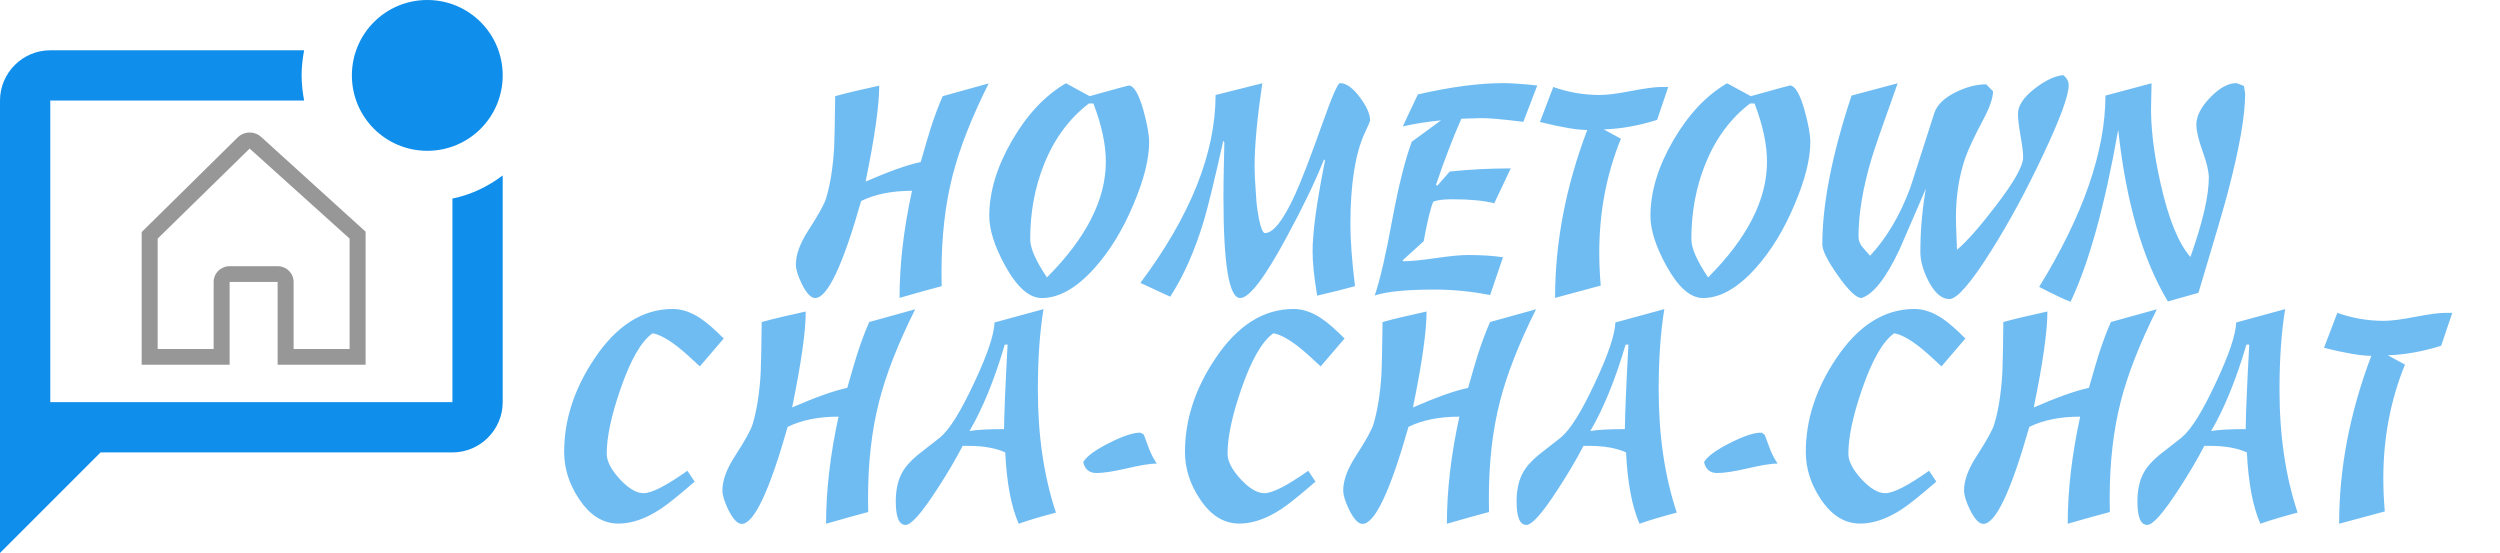 <svg width="321" height="71" viewBox="0 0 321 71" fill="none" xmlns="http://www.w3.org/2000/svg">
<path d="M64.546 22.526V51.636C64.546 55.186 61.641 58.091 58.091 58.091H12.909L0 71V12.909C0 9.359 2.905 6.455 6.455 6.455H39.05C38.856 7.487 38.727 8.585 38.727 9.682C38.727 10.779 38.856 11.876 39.05 12.909H6.455V51.636H58.091V25.495C60.479 25.011 62.674 23.946 64.546 22.526ZM45.182 9.682C45.182 15.039 49.506 19.364 54.864 19.364C60.221 19.364 64.546 15.039 64.546 9.682C64.546 4.325 60.221 0 54.864 0C49.506 0 45.182 4.325 45.182 9.682Z" fill="#0F8FEB"/>
<path d="M46.279 29.145L33.534 17.585C33.12 17.209 32.574 17.005 32.011 17.017C31.448 17.029 30.912 17.254 30.513 17.647L18.792 29.203L18.19 29.796V46.833H29.485V36.203H35.647V46.833H46.942V29.747L46.279 29.145ZM32.055 19.041C32.073 19.041 32.062 19.045 32.054 19.053C32.046 19.045 32.037 19.041 32.055 19.041ZM44.888 44.809H37.7V36.203C37.7 35.666 37.484 35.151 37.099 34.772C36.714 34.392 36.191 34.178 35.647 34.178H29.485C28.941 34.178 28.419 34.392 28.033 34.772C27.648 35.151 27.432 35.666 27.432 36.203V44.809H20.244V30.635L32.055 19.078C32.056 19.078 32.056 19.077 32.057 19.076L44.888 30.635V44.809Z" fill="#979797"/>
<path opacity="0.6" d="M120.909 36.743C119.69 37.06 117.888 37.562 115.501 38.248C115.501 33.969 116.034 29.386 117.101 24.498C114.523 24.498 112.346 24.936 110.569 25.812C108.208 34.115 106.24 38.267 104.666 38.267C104.132 38.267 103.567 37.676 102.971 36.496C102.45 35.429 102.19 34.585 102.19 33.963C102.19 32.693 102.723 31.233 103.79 29.583C105.097 27.564 105.859 26.187 106.075 25.451C106.608 23.673 106.951 21.509 107.103 18.957C107.154 17.954 107.198 15.752 107.236 12.349C108.658 11.956 110.543 11.505 112.892 10.997C112.892 13.536 112.308 17.643 111.14 23.318C114.162 21.998 116.523 21.16 118.224 20.804C118.77 18.875 119.189 17.446 119.481 16.52C119.989 14.945 120.509 13.555 121.042 12.349C122.363 11.994 124.331 11.448 126.946 10.711C124.737 15.129 123.188 19.09 122.299 22.594C121.36 26.276 120.89 30.402 120.89 34.972C120.89 35.544 120.896 36.134 120.909 36.743ZM133.763 38.267C132.151 38.267 130.583 36.883 129.06 34.115C127.701 31.64 127.022 29.513 127.022 27.736C127.022 24.638 127.993 21.414 129.936 18.062C131.878 14.71 134.188 12.254 136.867 10.692L139.914 12.349C143.189 11.435 144.859 10.978 144.922 10.978C145.583 10.978 146.211 12.032 146.808 14.139C147.303 15.916 147.55 17.288 147.55 18.252C147.55 20.411 146.884 23.064 145.551 26.212C144.167 29.513 142.485 32.262 140.504 34.458C138.219 36.997 135.972 38.267 133.763 38.267ZM140.39 13.282H139.819C137.292 15.212 135.375 17.808 134.068 21.071C132.875 24.029 132.278 27.241 132.278 30.706C132.278 31.862 132.995 33.499 134.43 35.62C139.47 30.567 141.99 25.616 141.99 20.766C141.99 18.557 141.457 16.062 140.39 13.282ZM173.392 28.802C173.392 30.859 173.588 33.506 173.982 36.743C172.916 37.048 171.297 37.454 169.126 37.962C168.732 35.626 168.536 33.734 168.536 32.287C168.536 29.811 169.069 25.914 170.135 20.595L170.002 20.48C168.897 23.261 167.311 26.561 165.241 30.383C162.41 35.639 160.411 38.267 159.243 38.267C157.808 38.267 157.091 33.956 157.091 25.336C157.091 24.067 157.11 22.613 157.148 20.976C157.186 19.325 157.205 18.436 157.205 18.31L157.072 18.062C155.955 23.089 155.117 26.536 154.558 28.402C153.39 32.249 151.956 35.48 150.254 38.095L146.427 36.324C152.851 27.73 156.069 19.687 156.082 12.197L162.08 10.692C161.42 15.148 161.09 18.703 161.09 21.356C161.09 22.258 161.166 23.73 161.318 25.774C161.369 26.447 161.477 27.215 161.642 28.079C161.896 29.31 162.156 29.926 162.423 29.926C163.502 29.926 164.797 28.263 166.308 24.936C167.095 23.223 168.282 20.131 169.869 15.663C171.049 12.336 171.779 10.673 172.059 10.673C172.858 10.673 173.715 11.289 174.629 12.521C175.493 13.676 175.924 14.666 175.924 15.491C175.924 15.555 175.689 16.094 175.22 17.11C174.001 19.776 173.392 23.673 173.392 28.802ZM195.596 15.644C192.828 15.301 190.987 15.142 190.073 15.168L187.636 15.244C186.519 17.783 185.433 20.614 184.379 23.737L184.551 23.851L186.15 22.023C188.702 21.756 191.311 21.623 193.977 21.623L191.863 26.098C190.505 25.755 188.715 25.584 186.493 25.584C185.363 25.584 184.544 25.686 184.037 25.889C183.694 26.65 183.281 28.345 182.799 30.973L180.076 33.449L180.19 33.544C181.104 33.544 182.481 33.411 184.322 33.144C186.163 32.877 187.547 32.744 188.474 32.744C190.2 32.744 191.705 32.839 192.987 33.03L191.33 37.886C188.956 37.416 186.582 37.181 184.208 37.181C180.577 37.181 178.013 37.435 176.515 37.943C177.2 35.937 177.962 32.636 178.8 28.041C179.612 23.711 180.438 20.43 181.275 18.195L185.027 15.453C183.237 15.631 181.599 15.891 180.114 16.234L182.056 12.121C186.271 11.156 189.927 10.673 193.025 10.673C194.053 10.673 195.507 10.775 197.386 10.978L195.596 15.644ZM212.772 15.396C210.373 16.145 208.088 16.551 205.917 16.615L208.126 17.814C206.272 22.359 205.346 27.228 205.346 32.42C205.346 33.804 205.409 35.22 205.536 36.667L199.671 38.248C199.671 31.138 201.048 23.953 203.803 16.691C202.521 16.691 200.496 16.348 197.729 15.663L199.442 11.168C201.359 11.854 203.353 12.197 205.422 12.197C206.336 12.197 207.675 12.025 209.44 11.683C211.217 11.34 212.512 11.168 213.325 11.168H214.201L212.772 15.396ZM218.657 38.267C217.044 38.267 215.477 36.883 213.953 34.115C212.595 31.64 211.916 29.513 211.916 27.736C211.916 24.638 212.887 21.414 214.829 18.062C216.771 14.71 219.082 12.254 221.761 10.692L224.808 12.349C228.083 11.435 229.752 10.978 229.816 10.978C230.476 10.978 231.104 12.032 231.701 14.139C232.196 15.916 232.444 17.288 232.444 18.252C232.444 20.411 231.777 23.064 230.444 26.212C229.061 29.513 227.378 32.262 225.398 34.458C223.113 36.997 220.866 38.267 218.657 38.267ZM225.284 13.282H224.712C222.186 15.212 220.269 17.808 218.961 21.071C217.768 24.029 217.171 27.241 217.171 30.706C217.171 31.862 217.889 33.499 219.323 35.62C224.363 30.567 226.883 25.616 226.883 20.766C226.883 18.557 226.35 16.062 225.284 13.282ZM250.306 38.4C249.303 38.4 248.402 37.619 247.602 36.058C246.917 34.712 246.574 33.48 246.574 32.363C246.574 29.621 246.809 26.911 247.278 24.232C246.148 26.847 245.019 29.456 243.889 32.059C242.162 35.715 240.537 37.784 239.014 38.267C238.354 38.267 237.344 37.302 235.986 35.372C234.653 33.48 233.986 32.154 233.986 31.392C233.986 26.2 235.237 19.827 237.738 12.273L243.66 10.692C241.718 16.113 240.601 19.338 240.309 20.366C239.191 24.099 238.633 27.444 238.633 30.402C238.633 30.859 238.804 31.303 239.147 31.735C239.477 32.103 239.801 32.471 240.118 32.839C242.238 30.567 243.958 27.66 245.279 24.118C246.32 20.906 247.354 17.688 248.383 14.463C248.751 13.422 249.678 12.54 251.163 11.816C252.483 11.168 253.772 10.838 255.029 10.826L255.905 11.721C255.905 12.559 255.492 13.758 254.667 15.32C253.537 17.453 252.769 19.084 252.363 20.214C251.55 22.562 251.144 25.121 251.144 27.888C251.144 28.269 251.15 28.65 251.163 29.031L251.277 32.078C252.56 30.986 254.223 29.101 256.267 26.422C258.603 23.375 259.771 21.306 259.771 20.214C259.771 19.579 259.656 18.64 259.428 17.395C259.212 16.139 259.104 15.212 259.104 14.615C259.104 13.574 259.821 12.495 261.256 11.378C262.589 10.337 263.808 9.759 264.912 9.645C265.382 10.001 265.617 10.432 265.617 10.94C265.617 12.273 264.525 15.25 262.341 19.871C260.221 24.391 258 28.498 255.676 32.192C253.074 36.331 251.284 38.4 250.306 38.4ZM282.279 37.6L278.356 38.705C275.119 33.322 272.993 25.977 271.977 16.672C270.263 26.396 268.226 33.753 265.864 38.743C265.191 38.514 263.846 37.879 261.827 36.838C267.489 27.634 270.327 19.446 270.339 12.273L276.262 10.692L276.205 13.244C276.116 16.151 276.522 19.598 277.423 23.584C278.439 28.117 279.715 31.252 281.251 32.992C282.825 28.548 283.612 25.152 283.612 22.804C283.612 22.017 283.346 20.887 282.812 19.414C282.279 17.929 282.013 16.786 282.013 15.986C282.013 14.907 282.603 13.752 283.784 12.521C284.964 11.289 286.094 10.673 287.173 10.673C287.173 10.673 287.491 10.794 288.125 11.035C288.227 11.695 288.278 12.025 288.278 12.025C288.278 14.869 287.529 19.122 286.031 24.784C285.586 26.498 284.336 30.77 282.279 37.6Z" fill="#0F8FEB"/>
<path opacity="0.6" d="M89.862 47.043C88.618 45.875 87.672 45.037 87.024 44.529C85.717 43.514 84.638 42.936 83.787 42.796C82.34 43.812 80.969 46.192 79.674 49.938C78.493 53.34 77.903 56.114 77.903 58.259C77.903 59.211 78.461 60.297 79.579 61.516C80.696 62.722 81.718 63.325 82.644 63.325C83.673 63.325 85.545 62.366 88.262 60.449L89.195 61.839C87.151 63.617 85.66 64.81 84.72 65.419C82.854 66.626 81.083 67.228 79.407 67.228C77.414 67.228 75.719 66.162 74.323 64.029C73.066 62.138 72.438 60.138 72.438 58.031C72.438 53.93 73.72 49.956 76.284 46.11C79.128 41.819 82.492 39.673 86.377 39.673C87.57 39.673 88.776 40.086 89.995 40.911C90.757 41.419 91.734 42.27 92.928 43.463L89.862 47.043ZM111.476 65.743C110.257 66.061 108.454 66.562 106.067 67.248C106.067 62.969 106.601 58.386 107.667 53.498C105.09 53.498 102.913 53.937 101.135 54.812C98.774 63.115 96.806 67.267 95.232 67.267C94.699 67.267 94.134 66.676 93.537 65.496C93.017 64.429 92.756 63.585 92.756 62.963C92.756 61.693 93.29 60.233 94.356 58.583C95.664 56.565 96.425 55.187 96.641 54.451C97.174 52.673 97.517 50.509 97.669 47.957C97.72 46.954 97.765 44.752 97.803 41.349C99.225 40.956 101.11 40.505 103.458 39.997C103.458 42.536 102.875 46.643 101.707 52.318C104.728 50.998 107.089 50.16 108.791 49.804C109.336 47.874 109.755 46.446 110.047 45.52C110.555 43.945 111.076 42.555 111.609 41.349C112.929 40.994 114.897 40.448 117.512 39.711C115.303 44.129 113.754 48.09 112.866 51.594C111.926 55.276 111.457 59.402 111.457 63.972C111.457 64.543 111.463 65.134 111.476 65.743ZM130.804 67.248C129.839 65.064 129.262 62.011 129.071 58.088C127.84 57.529 126.259 57.25 124.33 57.25H123.606C122.679 59.04 121.549 60.951 120.216 62.982C118.299 65.927 116.985 67.4 116.274 67.4C115.437 67.4 115.018 66.403 115.018 64.41C115.018 62.938 115.278 61.719 115.798 60.754C116.192 59.992 116.865 59.218 117.817 58.431C118.782 57.682 119.747 56.926 120.711 56.165C121.905 55.174 123.352 52.857 125.053 49.214C126.754 45.608 127.637 43.006 127.7 41.406L133.984 39.692C133.502 42.65 133.261 46.103 133.261 50.052C133.261 55.917 134.035 61.173 135.584 65.819C133.604 66.34 132.01 66.816 130.804 67.248ZM129.014 44.244C127.694 48.738 126.183 52.438 124.482 55.346C125.383 55.181 126.862 55.098 128.919 55.098C128.944 52.965 129.097 49.347 129.376 44.244H129.014ZM140.783 60.735C139.856 60.735 139.291 60.265 139.088 59.326C139.507 58.602 140.611 57.79 142.401 56.888C144.153 55.999 145.48 55.555 146.381 55.555C146.483 55.555 146.648 55.644 146.876 55.822C147.333 57.066 147.568 57.701 147.581 57.726C147.86 58.412 148.178 59.008 148.533 59.516C147.67 59.529 146.381 59.738 144.667 60.145C142.966 60.538 141.671 60.735 140.783 60.735ZM169.576 47.043C168.332 45.875 167.386 45.037 166.738 44.529C165.431 43.514 164.352 42.936 163.501 42.796C162.054 43.812 160.683 46.192 159.388 49.938C158.207 53.34 157.617 56.114 157.617 58.259C157.617 59.211 158.175 60.297 159.292 61.516C160.41 62.722 161.432 63.325 162.358 63.325C163.387 63.325 165.259 62.366 167.976 60.449L168.909 61.839C166.865 63.617 165.374 64.81 164.434 65.419C162.568 66.626 160.797 67.228 159.121 67.228C157.128 67.228 155.433 66.162 154.037 64.029C152.78 62.138 152.151 60.138 152.151 58.031C152.151 53.93 153.434 49.956 155.998 46.11C158.842 41.819 162.206 39.673 166.091 39.673C167.284 39.673 168.49 40.086 169.709 40.911C170.471 41.419 171.448 42.27 172.642 43.463L169.576 47.043ZM191.189 65.743C189.971 66.061 188.168 66.562 185.781 67.248C185.781 62.969 186.314 58.386 187.381 53.498C184.804 53.498 182.626 53.937 180.849 54.812C178.488 63.115 176.52 67.267 174.946 67.267C174.413 67.267 173.848 66.676 173.251 65.496C172.73 64.429 172.47 63.585 172.47 62.963C172.47 61.693 173.003 60.233 174.07 58.583C175.377 56.565 176.139 55.187 176.355 54.451C176.888 52.673 177.231 50.509 177.383 47.957C177.434 46.954 177.479 44.752 177.517 41.349C178.938 40.956 180.824 40.505 183.172 39.997C183.172 42.536 182.588 46.643 181.42 52.318C184.442 50.998 186.803 50.16 188.504 49.804C189.05 47.874 189.469 46.446 189.761 45.52C190.269 43.945 190.79 42.555 191.323 41.349C192.643 40.994 194.611 40.448 197.226 39.711C195.017 44.129 193.468 48.09 192.58 51.594C191.64 55.276 191.17 59.402 191.17 63.972C191.17 64.543 191.177 65.134 191.189 65.743ZM210.518 67.248C209.553 65.064 208.976 62.011 208.785 58.088C207.554 57.529 205.973 57.25 204.043 57.25H203.32C202.393 59.04 201.263 60.951 199.93 62.982C198.013 65.927 196.699 67.4 195.988 67.4C195.15 67.4 194.731 66.403 194.731 64.41C194.731 62.938 194.992 61.719 195.512 60.754C195.906 59.992 196.579 59.218 197.531 58.431C198.496 57.682 199.46 56.926 200.425 56.165C201.619 55.174 203.066 52.857 204.767 49.214C206.468 45.608 207.351 43.006 207.414 41.406L213.698 39.692C213.216 42.65 212.975 46.103 212.975 50.052C212.975 55.917 213.749 61.173 215.298 65.819C213.317 66.34 211.724 66.816 210.518 67.248ZM208.728 44.244C207.408 48.738 205.897 52.438 204.196 55.346C205.097 55.181 206.576 55.098 208.633 55.098C208.658 52.965 208.811 49.347 209.09 44.244H208.728ZM220.497 60.735C219.57 60.735 219.005 60.265 218.802 59.326C219.221 58.602 220.325 57.79 222.115 56.888C223.867 55.999 225.194 55.555 226.095 55.555C226.197 55.555 226.362 55.644 226.59 55.822C227.047 57.066 227.282 57.701 227.295 57.726C227.574 58.412 227.892 59.008 228.247 59.516C227.384 59.529 226.095 59.738 224.381 60.145C222.68 60.538 221.385 60.735 220.497 60.735ZM249.29 47.043C248.045 45.875 247.1 45.037 246.452 44.529C245.145 43.514 244.065 42.936 243.215 42.796C241.768 43.812 240.396 46.192 239.102 49.938C237.921 53.34 237.331 56.114 237.331 58.259C237.331 59.211 237.889 60.297 239.006 61.516C240.124 62.722 241.146 63.325 242.072 63.325C243.101 63.325 244.973 62.366 247.69 60.449L248.623 61.839C246.579 63.617 245.087 64.81 244.148 65.419C242.282 66.626 240.511 67.228 238.835 67.228C236.842 67.228 235.147 66.162 233.75 64.029C232.494 62.138 231.865 60.138 231.865 58.031C231.865 53.93 233.147 49.956 235.712 46.11C238.556 41.819 241.92 39.673 245.805 39.673C246.998 39.673 248.204 40.086 249.423 40.911C250.185 41.419 251.162 42.27 252.355 43.463L249.29 47.043ZM270.903 65.743C269.685 66.061 267.882 66.562 265.495 67.248C265.495 62.969 266.028 58.386 267.095 53.498C264.518 53.498 262.34 53.937 260.563 54.812C258.202 63.115 256.234 67.267 254.66 67.267C254.126 67.267 253.562 66.676 252.965 65.496C252.444 64.429 252.184 63.585 252.184 62.963C252.184 61.693 252.717 60.233 253.784 58.583C255.091 56.565 255.853 55.187 256.069 54.451C256.602 52.673 256.945 50.509 257.097 47.957C257.148 46.954 257.192 44.752 257.23 41.349C258.652 40.956 260.538 40.505 262.886 39.997C262.886 42.536 262.302 46.643 261.134 52.318C264.156 50.998 266.517 50.16 268.218 49.804C268.764 47.874 269.183 46.446 269.475 45.52C269.983 43.945 270.503 42.555 271.037 41.349C272.357 40.994 274.325 40.448 276.94 39.711C274.731 44.129 273.182 48.09 272.293 51.594C271.354 55.276 270.884 59.402 270.884 63.972C270.884 64.543 270.891 65.134 270.903 65.743ZM290.232 67.248C289.267 65.064 288.689 62.011 288.499 58.088C287.268 57.529 285.687 57.25 283.757 57.25H283.034C282.107 59.04 280.977 60.951 279.644 62.982C277.727 65.927 276.413 67.4 275.702 67.4C274.864 67.4 274.445 66.403 274.445 64.41C274.445 62.938 274.706 61.719 275.226 60.754C275.62 59.992 276.292 59.218 277.245 58.431C278.209 57.682 279.174 56.926 280.139 56.165C281.333 55.174 282.78 52.857 284.481 49.214C286.182 45.608 287.064 43.006 287.128 41.406L293.412 39.692C292.93 42.65 292.688 46.103 292.688 50.052C292.688 55.917 293.463 61.173 295.012 65.819C293.031 66.34 291.438 66.816 290.232 67.248ZM288.442 44.244C287.122 48.738 285.611 52.438 283.91 55.346C284.811 55.181 286.29 55.098 288.347 55.098C288.372 52.965 288.524 49.347 288.804 44.244H288.442ZM313.445 44.396C311.046 45.145 308.761 45.551 306.59 45.615L308.799 46.815C306.945 51.359 306.019 56.228 306.019 61.42C306.019 62.804 306.082 64.22 306.209 65.667L300.344 67.248C300.344 60.138 301.721 52.953 304.476 45.691C303.194 45.691 301.169 45.348 298.401 44.663L300.115 40.169C302.032 40.854 304.025 41.197 306.095 41.197C307.009 41.197 308.348 41.025 310.113 40.683C311.89 40.34 313.185 40.169 313.998 40.169H314.874L313.445 44.396Z" fill="#0F8FEB"/>
</svg>
